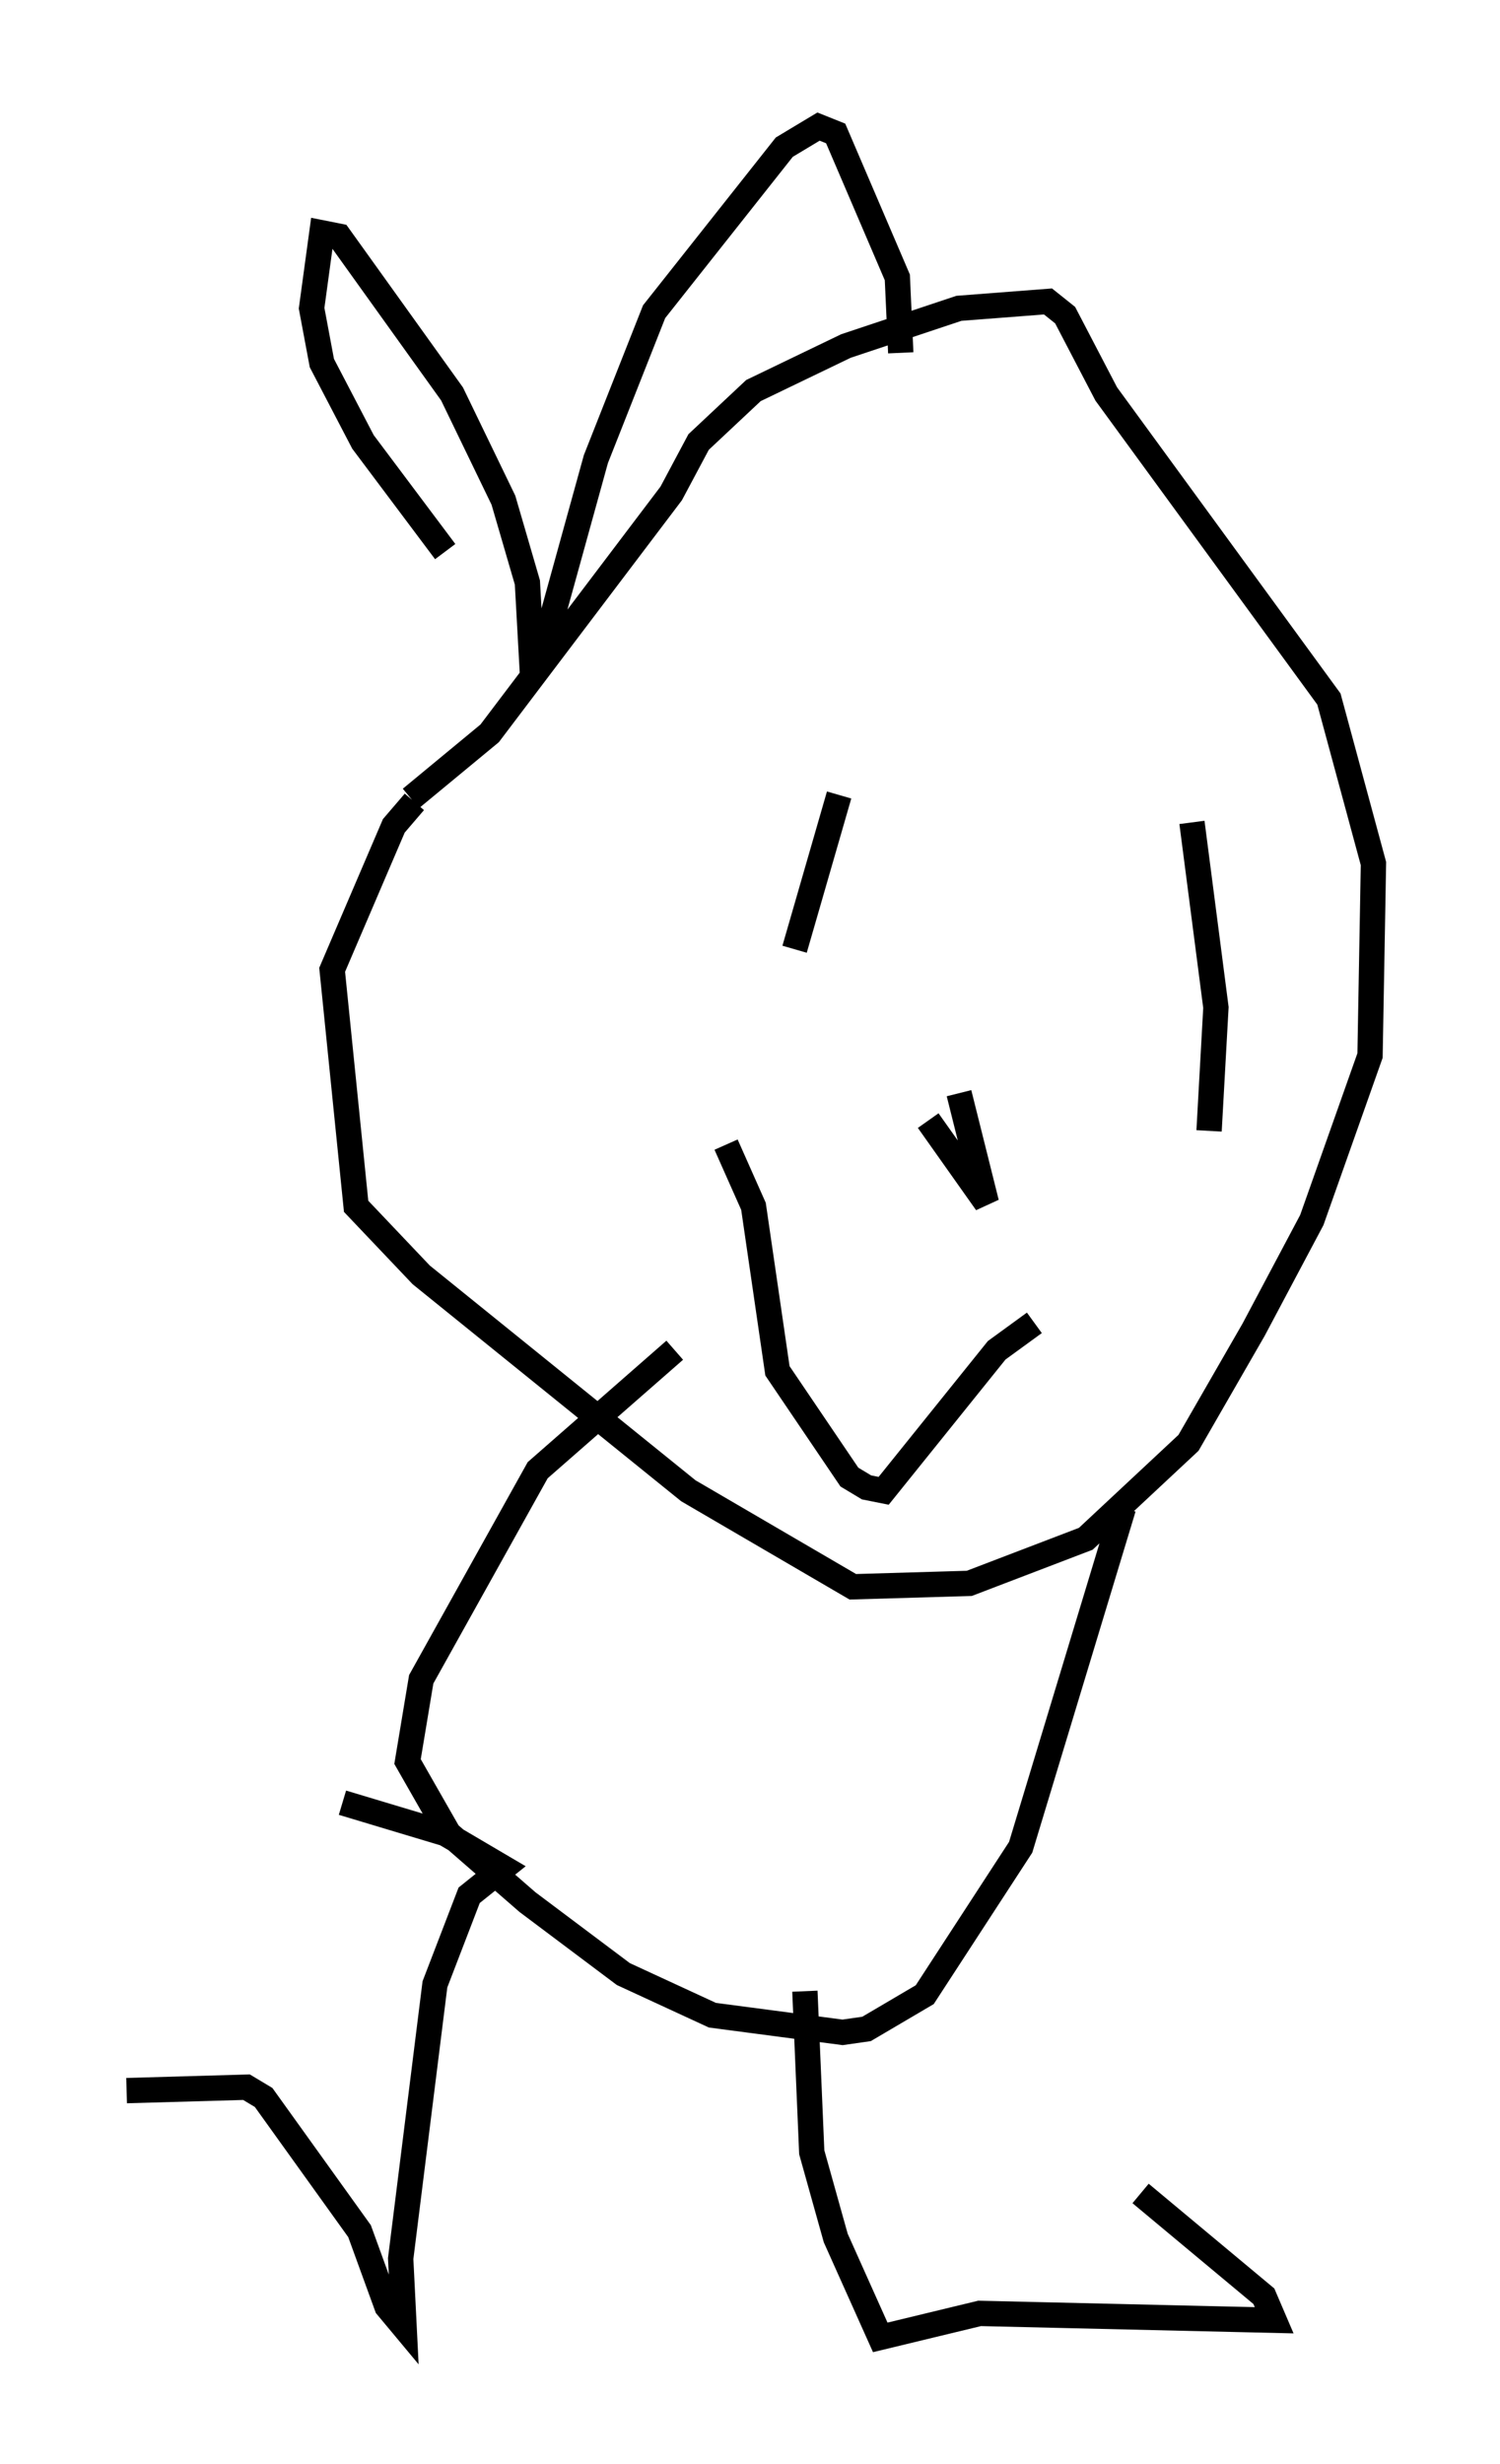 <?xml version="1.0" encoding="utf-8" ?>
<svg baseProfile="full" height="97.279" version="1.1" width="59.255" xmlns="http://www.w3.org/2000/svg" xmlns:ev="http://www.w3.org/2001/xml-events" xmlns:xlink="http://www.w3.org/1999/xlink"><defs /><rect fill="white" height="97.279" width="59.255" x="0" y="0" /><path d="M15.284, 31.387 m0.947, 0.135 l3.112, -2.571 7.172, -9.472 l1.083, -2.03 2.165, -2.03 l3.654, -1.759 4.465, -1.488 l3.518, -0.271 0.677, 0.541 l1.624, 3.112 8.796, 12.043 l1.759, 6.495 -0.135, 7.578 l-2.3, 6.495 -2.3, 4.33 l-2.571, 4.465 -4.059, 3.789 l-4.601, 1.759 -4.601, 0.135 l-6.495, -3.789 -10.555, -8.525 l-2.571, -2.706 -0.947, -9.337 l2.436, -5.683 0.812, -0.947 m16.779, -0.271 l-1.759, 6.089 m15.697, -5.007 l0.947, 7.307 -0.271, 4.871 m-9.878, -1.488 l1.083, 4.33 -2.3, -3.248 m-19.08, -22.463 l-3.248, -4.33 -1.624, -3.112 l-0.406, -2.165 0.406, -2.977 l0.677, 0.135 4.465, 6.225 l2.03, 4.195 0.947, 3.248 l0.135, 2.436 0.812, -0.947 l1.759, -6.36 2.3, -5.819 l5.142, -6.495 1.353, -0.812 l0.677, 0.271 2.436, 5.683 l0.135, 2.977 m-6.901, 31.258 l1.083, 2.436 0.947, 6.495 l2.842, 4.195 0.677, 0.406 l0.677, 0.135 4.465, -5.548 l1.488, -1.083 m3.518, 7.307 l-4.059, 13.396 -3.789, 5.819 l-2.3, 1.353 -0.947, 0.135 l-5.142, -0.677 -3.518, -1.624 l-3.789, -2.842 -3.112, -2.706 l-1.624, -2.842 0.541, -3.248 l4.601, -8.254 5.413, -4.736 m5.142, 25.304 l0.271, 6.36 0.947, 3.383 l1.759, 3.924 3.924, -0.947 l11.637, 0.271 -0.406, -0.947 l-4.871, -4.059 m-31.529, -15.426 l4.059, 1.218 2.3, 1.353 l-1.353, 1.083 -1.353, 3.518 l-1.353, 10.825 0.135, 2.706 l-0.677, -0.812 -1.083, -2.977 l-3.789, -5.277 -0.677, -0.406 l-4.736, 0.135 " fill="none" stroke="black" stroke-width="1" /></svg>